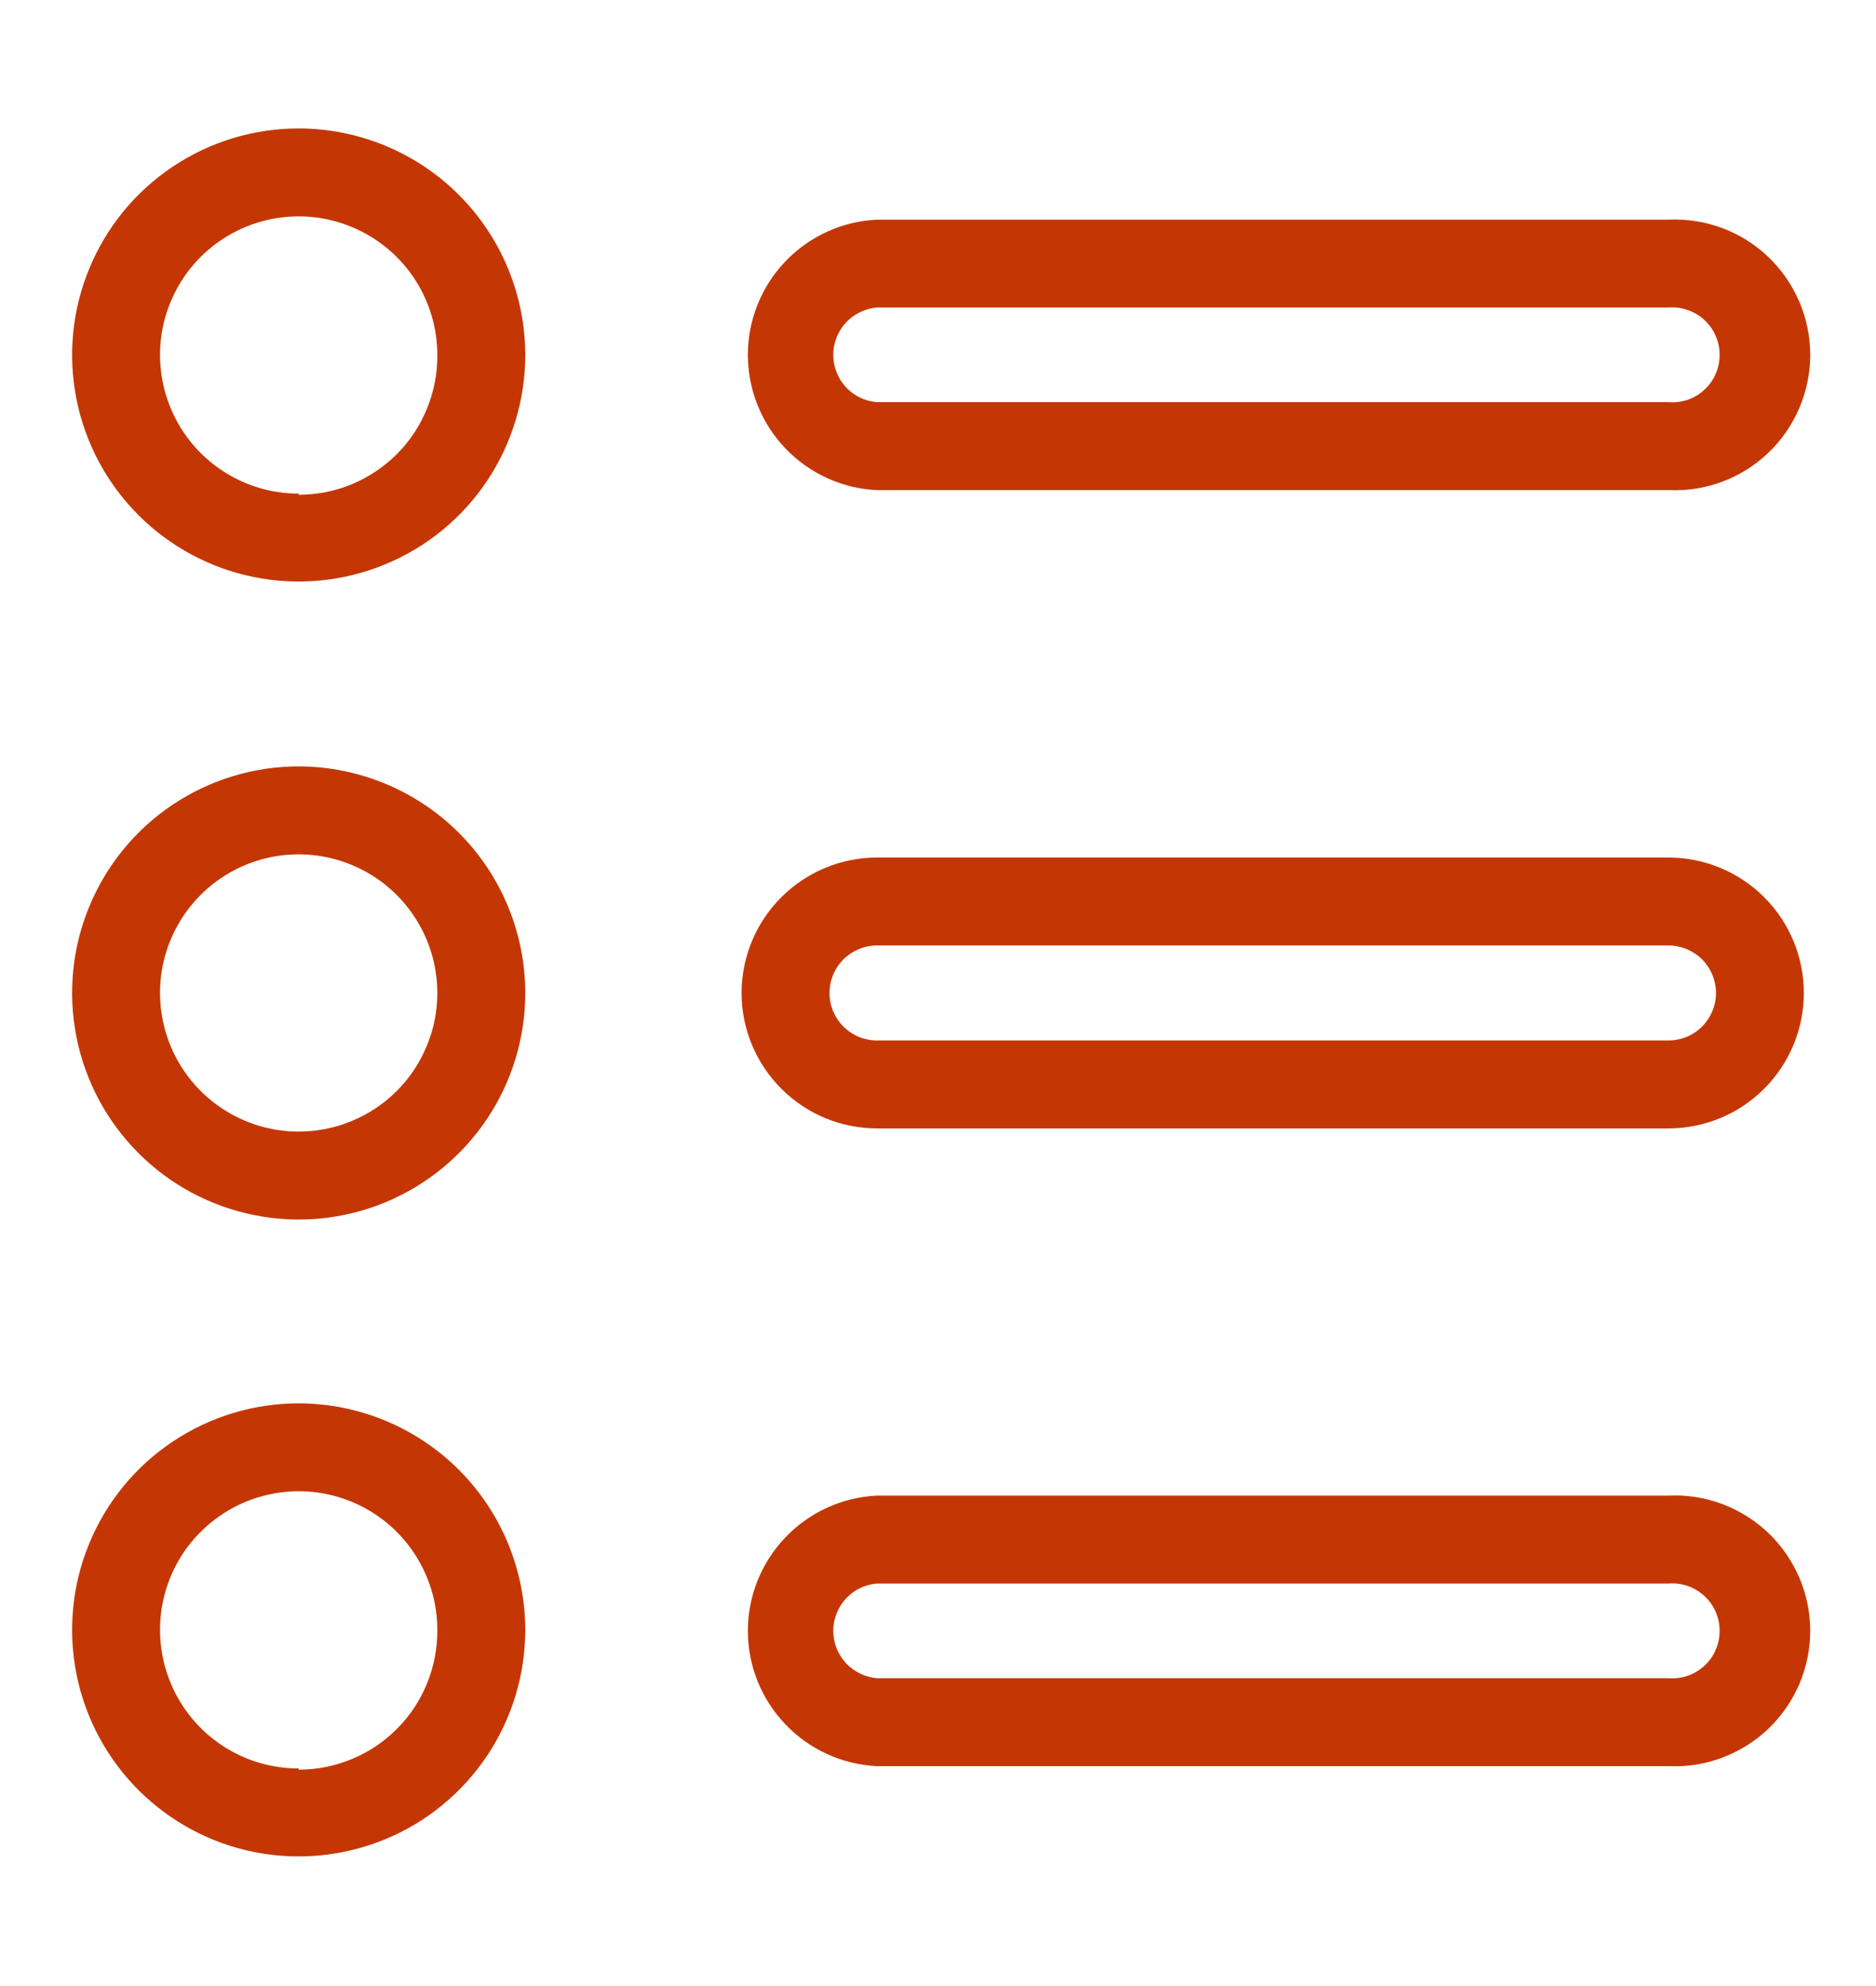 <svg width="17" height="18" viewBox="0 0 17 18" fill="none" xmlns="http://www.w3.org/2000/svg">
<g id="list 1">
<g id="Layer 44">
<path id="Vector" d="M2.707 1.164C2.3 1.164 1.904 1.284 1.566 1.51C1.228 1.736 0.965 2.056 0.81 2.432C0.654 2.807 0.614 3.22 0.693 3.618C0.772 4.016 0.968 4.382 1.255 4.669C1.542 4.956 1.908 5.152 2.306 5.231C2.704 5.31 3.117 5.27 3.492 5.114C3.868 4.959 4.188 4.696 4.414 4.358C4.639 4.02 4.76 3.623 4.76 3.217C4.759 2.673 4.543 2.151 4.158 1.766C3.773 1.381 3.251 1.165 2.707 1.164ZM2.707 4.474C2.458 4.474 2.215 4.4 2.009 4.262C1.802 4.124 1.641 3.928 1.546 3.698C1.451 3.469 1.426 3.216 1.474 2.972C1.523 2.729 1.642 2.505 1.818 2.329C1.994 2.153 2.218 2.034 2.461 1.985C2.705 1.937 2.958 1.961 3.187 2.057C3.417 2.152 3.613 2.313 3.751 2.519C3.889 2.726 3.963 2.969 3.963 3.217C3.964 3.383 3.933 3.548 3.87 3.701C3.808 3.855 3.716 3.995 3.599 4.113C3.482 4.23 3.343 4.324 3.19 4.388C3.037 4.452 2.872 4.484 2.707 4.484V4.474Z" fill="#C43704"/>
<path id="Vector_2" d="M2.707 6.946C2.3 6.946 1.904 7.067 1.566 7.292C1.228 7.518 0.965 7.839 0.81 8.214C0.654 8.589 0.614 9.002 0.693 9.4C0.772 9.798 0.968 10.164 1.255 10.451C1.542 10.739 1.908 10.934 2.306 11.013C2.704 11.093 3.117 11.052 3.492 10.897C3.868 10.741 4.188 10.478 4.414 10.14C4.639 9.803 4.76 9.406 4.76 9C4.759 8.455 4.543 7.933 4.158 7.548C3.773 7.164 3.251 6.947 2.707 6.946ZM2.707 10.256C2.458 10.256 2.215 10.182 2.009 10.044C1.802 9.906 1.641 9.71 1.546 9.48C1.451 9.251 1.426 8.998 1.474 8.754C1.523 8.511 1.642 8.287 1.818 8.111C1.994 7.935 2.218 7.816 2.461 7.767C2.705 7.719 2.958 7.744 3.187 7.839C3.417 7.934 3.613 8.095 3.751 8.302C3.889 8.508 3.963 8.751 3.963 9C3.963 9.165 3.931 9.328 3.867 9.48C3.804 9.633 3.712 9.771 3.595 9.888C3.478 10.005 3.34 10.097 3.187 10.16C3.035 10.223 2.872 10.256 2.707 10.256Z" fill="#C43704"/>
<path id="Vector_3" d="M2.707 12.719C2.3 12.719 1.904 12.839 1.566 13.065C1.228 13.29 0.965 13.611 0.81 13.986C0.654 14.361 0.614 14.774 0.693 15.173C0.772 15.571 0.968 15.937 1.255 16.224C1.542 16.511 1.908 16.707 2.306 16.786C2.704 16.865 3.117 16.824 3.492 16.669C3.868 16.514 4.188 16.25 4.414 15.913C4.639 15.575 4.76 15.178 4.76 14.772C4.759 14.228 4.543 13.706 4.158 13.321C3.773 12.936 3.251 12.72 2.707 12.719ZM2.707 16.028C2.458 16.028 2.215 15.955 2.009 15.817C1.802 15.679 1.641 15.482 1.546 15.253C1.451 15.023 1.426 14.771 1.474 14.527C1.523 14.283 1.642 14.059 1.818 13.884C1.994 13.708 2.218 13.588 2.461 13.54C2.705 13.491 2.958 13.516 3.187 13.611C3.417 13.706 3.613 13.867 3.751 14.074C3.889 14.281 3.963 14.524 3.963 14.772C3.964 14.938 3.933 15.102 3.87 15.256C3.808 15.41 3.716 15.55 3.599 15.667C3.482 15.785 3.343 15.879 3.19 15.942C3.037 16.006 2.872 16.039 2.707 16.039V16.028Z" fill="#C43704"/>
<path id="Vector_4" d="M7.947 4.442H15.119C15.285 4.45 15.451 4.424 15.606 4.366C15.762 4.308 15.904 4.219 16.024 4.104C16.144 3.99 16.239 3.852 16.305 3.699C16.37 3.547 16.404 3.382 16.404 3.216C16.404 3.05 16.37 2.886 16.305 2.734C16.239 2.581 16.144 2.443 16.024 2.329C15.904 2.214 15.762 2.125 15.606 2.067C15.451 2.009 15.285 1.983 15.119 1.991H7.947C7.632 2.005 7.335 2.141 7.117 2.369C6.899 2.597 6.777 2.901 6.777 3.216C6.777 3.532 6.899 3.835 7.117 4.064C7.335 4.292 7.632 4.428 7.947 4.442ZM7.947 2.787H15.119C15.178 2.783 15.238 2.79 15.294 2.81C15.35 2.829 15.402 2.86 15.445 2.9C15.489 2.941 15.524 2.99 15.547 3.044C15.571 3.098 15.583 3.157 15.583 3.216C15.583 3.276 15.571 3.335 15.547 3.389C15.524 3.443 15.489 3.492 15.445 3.532C15.402 3.573 15.35 3.604 15.294 3.623C15.238 3.642 15.178 3.65 15.119 3.645H7.947C7.84 3.637 7.739 3.588 7.665 3.509C7.592 3.429 7.551 3.325 7.551 3.216C7.551 3.108 7.592 3.004 7.665 2.924C7.739 2.845 7.84 2.796 7.947 2.787Z" fill="#C43704"/>
<path id="Vector_5" d="M15.119 7.772H7.947C7.622 7.772 7.31 7.902 7.08 8.132C6.85 8.362 6.72 8.674 6.72 9C6.72 9.325 6.85 9.637 7.08 9.867C7.31 10.098 7.622 10.227 7.947 10.227H15.119C15.445 10.227 15.757 10.098 15.987 9.867C16.217 9.637 16.346 9.325 16.346 9C16.346 8.674 16.217 8.362 15.987 8.132C15.757 7.902 15.445 7.772 15.119 7.772ZM15.119 9.43H7.947C7.833 9.43 7.724 9.385 7.643 9.304C7.562 9.223 7.517 9.114 7.517 9C7.517 8.886 7.562 8.776 7.643 8.695C7.724 8.615 7.833 8.569 7.947 8.569H15.119C15.233 8.569 15.343 8.615 15.424 8.695C15.504 8.776 15.55 8.886 15.55 9C15.55 9.114 15.504 9.223 15.424 9.304C15.343 9.385 15.233 9.43 15.119 9.43Z" fill="#C43704"/>
<path id="Vector_6" d="M15.119 13.555H7.947C7.632 13.57 7.335 13.705 7.117 13.934C6.899 14.162 6.777 14.465 6.777 14.781C6.777 15.097 6.899 15.4 7.117 15.628C7.335 15.857 7.632 15.992 7.947 16.007H15.119C15.285 16.015 15.451 15.989 15.606 15.93C15.762 15.872 15.904 15.783 16.024 15.669C16.144 15.554 16.239 15.416 16.305 15.264C16.37 15.111 16.404 14.947 16.404 14.781C16.404 14.615 16.37 14.451 16.305 14.298C16.239 14.146 16.144 14.008 16.024 13.893C15.904 13.779 15.762 13.69 15.606 13.631C15.451 13.573 15.285 13.547 15.119 13.555ZM15.119 15.21H7.947C7.84 15.201 7.739 15.152 7.665 15.073C7.592 14.993 7.551 14.889 7.551 14.781C7.551 14.673 7.592 14.568 7.665 14.489C7.739 14.409 7.84 14.36 7.947 14.352H15.119C15.178 14.347 15.238 14.355 15.294 14.374C15.35 14.394 15.402 14.425 15.445 14.465C15.489 14.505 15.524 14.554 15.547 14.608C15.571 14.663 15.583 14.722 15.583 14.781C15.583 14.84 15.571 14.899 15.547 14.953C15.524 15.008 15.489 15.057 15.445 15.097C15.402 15.137 15.35 15.168 15.294 15.188C15.238 15.207 15.178 15.214 15.119 15.21Z" fill="#C43704"/>
</g>
</g>
</svg>
